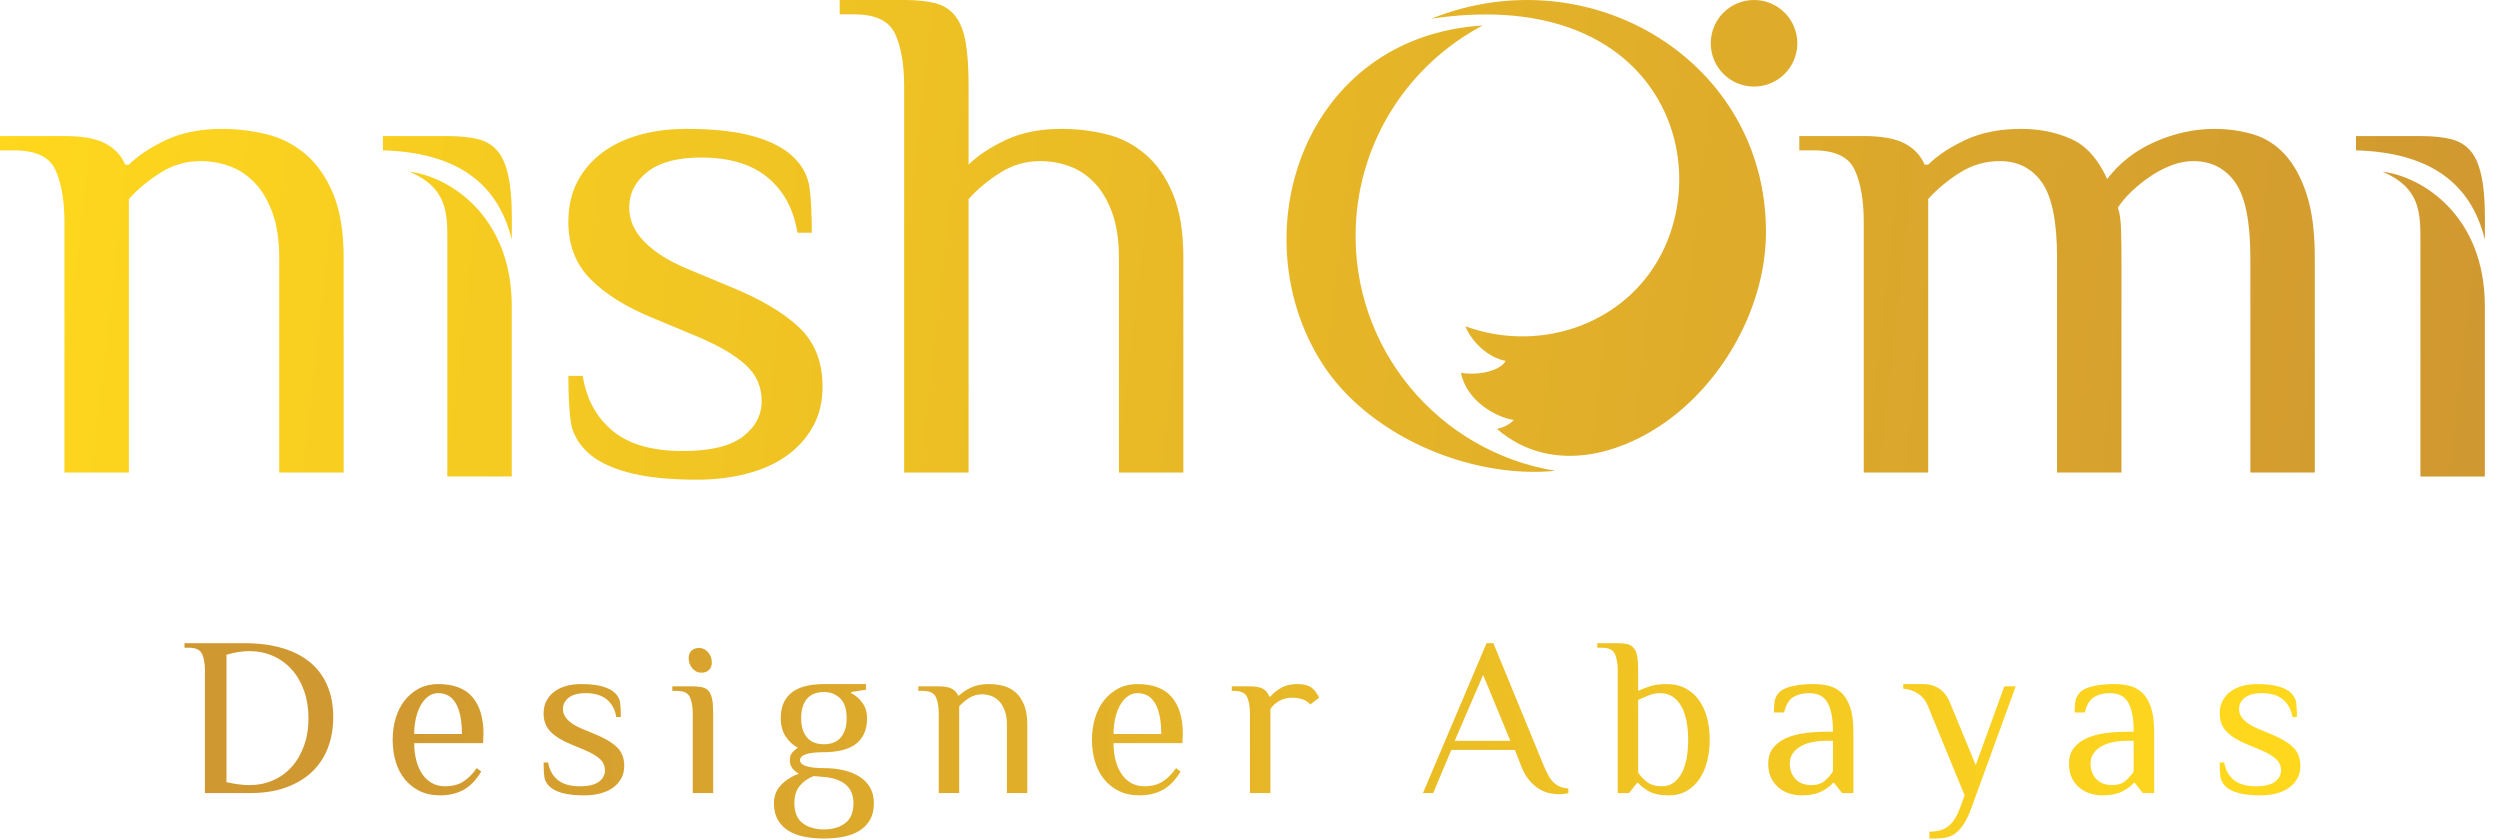 <svg xmlns="http://www.w3.org/2000/svg" width="134" height="45" viewBox="0 0 134 45">
    <defs>
        <linearGradient id="fmzh42ao3a" x1="0%" x2="100%" y1="49.17%" y2="51.517%">
            <stop offset="0%" stop-color="#FFD81D"/>
            <stop offset="100%" stop-color="#D09830"/>
        </linearGradient>
        <linearGradient id="1jujubj2tb" x1="96.847%" x2="8.431%" y1="50%" y2="50.152%">
            <stop offset="0%" stop-color="#FFD81D"/>
            <stop offset="100%" stop-color="#D09830"/>
        </linearGradient>
    </defs>
    <g fill="none" fill-rule="evenodd">
        <path fill="url(#fmzh42ao3a)" d="M76.717 1.003C88.18-.706 91.75 7.592 89.25 13.2c-1.815 4.07-6.567 5.804-10.709 4.287.364.864 1.219 1.678 2.164 1.857-.286.51-1.366.797-2.399.642.33 1.577 1.96 2.396 2.833 2.525-.218.23-.524.4-.905.477 3.015 2.6 7.115 1.34 9.864-1.008 2.722-2.325 4.557-5.981 4.557-9.559 0-9.148-9.43-14.834-17.937-11.418zM20.523 8.06v-.767h3.454c.665 0 1.221.057 1.67.172.447.116.805.346 1.074.691.827 1.066.71 3.393.71 4.69-.769-3.17-3.133-4.683-6.908-4.786zM27.43 25.54h-3.453V12.916c0-1.498.003-2.848-2.025-3.712 2.023.235 5.478 2.272 5.478 7.211v9.125zM126.28 8.06v-.767h3.454c.665 0 1.222.057 1.67.172.447.116.805.346 1.074.691.828 1.066.71 3.393.71 4.69-.769-3.17-3.133-4.683-6.908-4.786zm6.908 17.481h-3.454V12.916c0-1.498.003-2.848-2.025-3.712 2.023.235 5.479 2.272 5.479 7.211v9.125zM94.016 0c1.281 0 2.32 1.038 2.32 2.32 0 1.282-1.039 2.32-2.32 2.32-1.282 0-2.32-1.038-2.32-2.32 0-1.282 1.038-2.32 2.32-2.32zM79.47 1.366c-9.602.602-12.996 11.12-8.647 18.043 2.457 3.913 7.94 6.279 12.545 5.827-6.26-1.024-10.932-6.554-10.7-13.045.17-4.725 2.894-8.759 6.802-10.825zm23.88 7.46c.487-.485 1.152-.927 1.996-1.324.844-.396 1.842-.594 2.993-.594.973 0 1.861.179 2.667.537.806.358 1.452 1.074 1.938 2.15.665-.871 1.522-1.536 2.57-1.996 1.05-.461 2.112-.691 3.186-.691.716 0 1.4.096 2.054.288.652.191 1.221.55 1.707 1.074.486.525.876 1.234 1.17 2.13.295.895.442 2.034.442 3.415v11.512h-3.454V13.815c0-1.918-.268-3.262-.806-4.029-.537-.767-1.291-1.151-2.264-1.151-.384 0-.774.076-1.17.23-.397.154-.774.352-1.132.595-.358.243-.691.511-.998.805-.307.295-.55.582-.73.864.103.281.16.703.173 1.266.013.563.02 1.036.02 1.42v11.512h-3.454V13.815c0-1.918-.269-3.262-.806-4.029-.537-.767-1.292-1.151-2.264-1.151-.768 0-1.477.204-2.13.614-.652.409-1.221.882-1.707 1.42v14.658h-3.454v-13.43c0-1.151-.16-2.08-.48-2.783-.32-.703-1.055-1.055-2.206-1.055h-.768v-.767h3.454c.972 0 1.708.134 2.206.403.5.268.851.646 1.056 1.132h.192zm-51.434 0c.486-.485 1.151-.927 1.995-1.324.844-.396 1.842-.594 2.993-.594.819 0 1.619.096 2.399.288.78.191 1.477.55 2.091 1.074.614.525 1.107 1.234 1.477 2.13.372.895.557 2.034.557 3.415v11.512h-3.454V13.815c0-.947-.121-1.752-.364-2.417-.243-.666-.563-1.203-.96-1.612-.396-.41-.844-.704-1.343-.883-.499-.179-1.017-.268-1.554-.268-.768 0-1.477.204-2.13.614-.652.409-1.221.882-1.707 1.42v14.658h-3.454V4.605c0-1.15-.16-2.078-.48-2.782-.32-.704-1.055-1.055-2.206-1.055h-.768V0h3.454c.665 0 1.222.057 1.67.172.447.115.805.346 1.074.69.268.346.454.82.556 1.42.102.602.154 1.376.154 2.322v4.222zm-7.828 11.896c0 .819-.173 1.536-.519 2.15-.345.613-.812 1.132-1.4 1.554-.589.422-1.298.741-2.13.959-.831.218-1.72.326-2.667.326-1.535 0-2.789-.134-3.76-.403-.973-.268-1.702-.646-2.188-1.132-.486-.486-.767-1.036-.844-1.65-.077-.614-.115-1.407-.115-2.38h.767c.205 1.255.742 2.24 1.612 2.955.87.717 2.123 1.075 3.76 1.075 1.459 0 2.527-.255 3.205-.767.678-.512 1.017-1.151 1.017-1.92 0-.767-.288-1.412-.864-1.937-.575-.524-1.439-1.03-2.59-1.516l-2.302-.959c-1.459-.589-2.59-1.286-3.396-2.092-.806-.805-1.21-1.835-1.21-3.088 0-.82.16-1.536.48-2.15.32-.613.761-1.131 1.324-1.554.563-.422 1.228-.742 1.996-.959.767-.217 1.611-.326 2.533-.326 1.458 0 2.66.134 3.606.403.947.269 1.663.646 2.15 1.132.486.486.767 1.036.844 1.65.077.614.115 1.407.115 2.38h-.768c-.204-1.255-.735-2.24-1.592-2.956-.857-.716-2.053-1.074-3.588-1.074-1.254 0-2.207.256-2.859.767-.652.512-.979 1.151-.979 1.919 0 .665.27 1.272.806 1.823.538.55 1.292 1.03 2.265 1.439l2.302.96c1.637.664 2.878 1.393 3.722 2.187.844.792 1.267 1.854 1.267 3.184zM3.454 11.898c0-1.151-.16-2.08-.48-2.783C2.654 8.411 1.92 8.06.767 8.06H0v-.767h3.454c.972 0 1.707.134 2.206.403.5.268.85.646 1.056 1.132h.191c.487-.486 1.152-.928 1.996-1.325.844-.396 1.842-.594 2.993-.594.819 0 1.618.096 2.398.288.78.191 1.478.55 2.092 1.074.614.525 1.106 1.234 1.477 2.13.371.895.557 2.034.557 3.415v11.512h-3.454V13.815c0-.947-.122-1.752-.364-2.417-.243-.666-.563-1.203-.96-1.612-.396-.41-.844-.704-1.343-.883-.499-.179-1.017-.268-1.554-.268-.768 0-1.478.204-2.13.614-.652.409-1.221.882-1.708 1.42v14.658H3.454v-13.43z"/>
        <path fill="url(#1jujubj2tb)" d="M46.415 36.666v.304l-.792.122v.06c.244.123.447.299.609.53.162.232.243.502.243.81 0 .349-.06.641-.182.877-.122.235-.286.422-.493.56-.207.137-.453.237-.737.298-.284.06-.584.091-.9.091-.853 0-1.279.142-1.279.426 0 .284.426.426 1.278.426.366 0 .71.037 1.035.11.325.073.609.185.852.335.244.15.437.345.579.584.142.24.213.525.213.858 0 .35-.07.643-.207.883-.138.24-.327.434-.566.584-.24.15-.522.258-.846.323-.325.065-.678.097-1.06.097-.381 0-.734-.032-1.059-.097-.324-.065-.607-.173-.846-.323-.24-.15-.428-.345-.566-.584-.138-.24-.207-.534-.207-.883 0-.397.132-.73.396-.998s.578-.463.943-.584c-.122-.065-.233-.157-.335-.274-.101-.118-.152-.27-.152-.457s.049-.329.146-.426c.098-.097.191-.178.28-.244-.243-.121-.456-.316-.639-.584-.182-.268-.274-.6-.274-.998 0-.35.061-.641.183-.877.122-.235.286-.422.493-.56.207-.138.452-.237.736-.298.285-.06.585-.091.901-.091h2.253zm56.636 0c.365 0 .667.085.907.255.239.17.424.41.553.719l1.388 3.372 1.534-4.224h.609l-2.374 6.513c-.122.333-.25.606-.383.822-.134.215-.276.383-.427.505-.15.122-.314.205-.493.25-.178.044-.373.066-.584.066h-.365v-.365c.178 0 .349-.018.511-.055.162-.036.31-.101.444-.194.134-.094.258-.224.372-.39.113-.167.219-.38.316-.64l.244-.669-1.948-4.748c-.122-.308-.298-.54-.53-.694-.231-.154-.501-.247-.81-.28v-.243h1.036zm-59.437 4.93c-.308.122-.558.297-.748.524-.191.227-.286.54-.286.937 0 .487.148.842.444 1.066.296.223.676.334 1.138.334.463 0 .843-.111 1.139-.334.296-.224.444-.579.444-1.066 0-.811-.487-1.278-1.46-1.4l-.67-.06zm77.371-4.93c.463 0 .844.042 1.145.128.3.085.527.204.681.359.154.154.244.328.268.523.025.195.037.447.037.755h-.244c-.065-.398-.233-.71-.505-.937-.272-.228-.651-.341-1.138-.341-.398 0-.7.08-.907.243-.207.162-.31.365-.31.609 0 .21.085.404.255.578.17.175.41.327.718.457l.73.304c.52.211.914.442 1.182.694.267.252.401.588.401 1.01 0 .26-.054.487-.164.682-.11.195-.258.36-.444.493-.187.134-.412.236-.676.305-.264.069-.546.103-.846.103-.487 0-.885-.042-1.193-.128-.309-.085-.54-.205-.694-.359-.154-.154-.244-.329-.268-.523-.024-.195-.036-.447-.036-.755h.243c.065.398.235.71.511.937.276.228.674.341 1.193.341.463 0 .802-.081 1.017-.243.215-.163.323-.366.323-.61 0-.243-.092-.448-.274-.614-.183-.166-.457-.326-.822-.48l-.73-.305c-.463-.187-.822-.408-1.078-.664-.256-.255-.383-.582-.383-.98 0-.26.05-.487.152-.681.101-.195.241-.36.42-.493.178-.134.39-.236.633-.305s.511-.103.803-.103zm-7.652 0c.275 0 .541.03.797.091.256.06.483.183.682.365.199.183.357.443.475.78.117.336.176.777.176 1.32v3.287h-.609l-.426-.547h-.06c-.122.154-.321.304-.597.45-.276.146-.645.22-1.108.22-.17 0-.357-.027-.56-.08-.203-.053-.394-.144-.572-.274-.179-.13-.329-.304-.45-.523-.122-.22-.183-.495-.183-.828 0-.333.085-.609.255-.828.17-.22.398-.394.682-.524.284-.13.613-.22.986-.274.374-.052.767-.079 1.181-.079h.365c0-.422-.032-.769-.097-1.04-.065-.272-.154-.483-.268-.634-.113-.15-.25-.253-.408-.31-.158-.057-.326-.085-.505-.085-.34 0-.627.073-.858.219-.231.146-.392.418-.481.816h-.548c0-.211.012-.408.037-.59.024-.183.113-.352.267-.506.074-.073.177-.138.311-.195.134-.057.282-.101.444-.134.163-.032.335-.057.518-.073.182-.016.367-.024.554-.024zm-89.852 0c.828 0 1.441.231 1.839.694.397.462.596 1.124.596 1.984l-.024.487h-3.689c0 .333.037.641.11.925.073.284.18.53.322.737.142.207.315.367.518.48.203.114.434.171.694.171.397 0 .728-.085.992-.255.264-.171.501-.41.712-.719l.243.183c-.275.462-.594.791-.955.986-.361.195-.773.292-1.236.292-.43 0-.803-.079-1.12-.237-.316-.158-.582-.372-.797-.64-.215-.267-.376-.582-.481-.943-.106-.361-.158-.749-.158-1.163 0-.413.054-.801.164-1.162.11-.361.27-.676.48-.944.212-.267.467-.48.768-.639.3-.158.641-.237 1.022-.237zm37.484 0c.828 0 1.44.231 1.838.694.398.462.597 1.124.597 1.984l-.024.487h-3.69c0 .333.037.641.11.925.073.284.18.53.323.737.142.207.314.367.517.48.203.114.435.171.694.171.398 0 .729-.085.992-.255.264-.171.502-.41.713-.719l.243.183c-.276.462-.594.791-.956.986-.36.195-.773.292-1.235.292-.43 0-.804-.079-1.12-.237-.317-.158-.583-.372-.798-.64-.215-.267-.375-.582-.48-.943-.106-.361-.159-.749-.159-1.163 0-.413.055-.801.164-1.162.11-.361.27-.676.481-.944.211-.267.467-.48.767-.639.3-.158.642-.237 1.023-.237zm36.247 0c.276 0 .542.03.797.091.256.06.483.183.682.365.199.183.357.443.475.78.118.336.176.777.176 1.32v3.287h-.608l-.426-.547h-.061c-.122.154-.32.304-.597.45-.276.146-.645.22-1.108.22-.17 0-.357-.027-.56-.08-.203-.053-.393-.144-.572-.274-.178-.13-.329-.304-.45-.523-.122-.22-.183-.495-.183-.828 0-.333.085-.609.256-.828.17-.22.397-.394.681-.524.285-.13.613-.22.987-.274.373-.052.766-.079 1.18-.079h.366c0-.422-.033-.769-.098-1.04-.065-.272-.154-.483-.267-.634-.114-.15-.25-.253-.408-.31-.159-.057-.327-.085-.506-.085-.34 0-.627.073-.858.219-.231.146-.392.418-.48.816h-.549c0-.211.013-.408.037-.59.024-.183.114-.352.268-.506.073-.073.176-.138.31-.195.134-.057.282-.101.445-.134.162-.032.334-.057.517-.073.182-.016.367-.024.554-.024zM86.71 34.474c.211 0 .388.019.53.055.142.037.256.11.34.22.086.109.145.259.178.45.032.19.048.436.048.736v1.096c.187-.09.402-.172.645-.25.244-.077.536-.115.877-.115.398 0 .74.079 1.029.237.288.158.527.372.718.64.19.267.333.582.426.943.093.361.14.749.14 1.162 0 .414-.047.802-.14 1.163-.093.361-.231.676-.414.944-.182.267-.41.48-.682.639-.272.158-.59.237-.955.237-.455 0-.812-.073-1.072-.219-.26-.146-.45-.296-.572-.45h-.06l-.427.547h-.609v-6.574c0-.365-.05-.66-.152-.882-.101-.224-.334-.335-.7-.335h-.243v-.244h1.095zm-55.564 2.192c.463 0 .844.042 1.144.128.3.085.528.204.682.359.154.154.244.328.268.523.025.195.037.447.037.755h-.244c-.065-.398-.233-.71-.505-.937-.272-.228-.652-.341-1.138-.341-.398 0-.7.08-.907.243-.207.162-.31.365-.31.609 0 .21.084.404.255.578.17.175.41.327.718.457l.73.304c.52.211.914.442 1.181.694.268.252.402.588.402 1.01 0 .26-.055.487-.164.682-.11.195-.258.36-.445.493-.186.134-.411.236-.675.305-.264.069-.546.103-.846.103-.487 0-.885-.042-1.193-.128-.309-.085-.54-.205-.694-.359-.154-.154-.244-.329-.268-.523-.025-.195-.037-.447-.037-.755h.244c.065.398.235.71.511.937.276.228.674.341 1.193.341.463 0 .802-.081 1.017-.243.215-.163.322-.366.322-.61 0-.243-.09-.448-.273-.614-.183-.166-.457-.326-.822-.48l-.73-.305c-.463-.187-.823-.408-1.078-.664-.256-.255-.384-.582-.384-.98 0-.26.051-.487.153-.681.1-.195.241-.36.42-.493.178-.134.389-.236.633-.305.243-.069.511-.103.803-.103zm48.898-2.192l2.678 6.514c.098.227.19.42.274.578.086.158.18.286.286.383.106.098.22.17.341.22.122.048.268.08.439.097v.243c-.138.041-.3.061-.487.061-.138 0-.299-.016-.481-.048-.183-.033-.37-.104-.56-.213-.191-.11-.378-.27-.56-.481-.183-.211-.34-.491-.469-.84l-.304-.792h-3.41l-.973 2.313h-.548l3.409-8.035h.365zm-27.048 2.192c.26 0 .513.03.76.091.248.06.47.175.664.341.195.166.351.392.469.676.118.284.176.645.176 1.083v3.652H53.97v-3.652c0-.3-.039-.556-.116-.767-.077-.21-.178-.381-.304-.511s-.268-.223-.426-.28c-.159-.057-.323-.085-.493-.085-.244 0-.469.065-.676.194-.207.13-.388.28-.542.45v4.651h-1.095v-4.26c0-.366-.051-.66-.153-.883-.101-.223-.334-.335-.7-.335h-.243v-.243h1.096c.308 0 .541.042.7.127.158.085.27.205.334.36h.061c.154-.155.365-.295.633-.42.268-.126.585-.19.95-.19zm-39.918-2.192c.803 0 1.505.094 2.106.28.6.187 1.097.45 1.49.792.395.34.69.757.89 1.248.199.49.298 1.04.298 1.65 0 .592-.095 1.138-.286 1.637-.19.499-.473.927-.846 1.284-.374.357-.838.637-1.394.84-.556.203-1.203.304-1.942.304h-2.41v-6.574c0-.365-.051-.66-.153-.882-.101-.224-.335-.335-.7-.335h-.243v-.244h3.19zm24.053 2.314c.21 0 .387.018.53.054.141.037.255.11.34.22.085.11.144.26.177.45.032.19.048.436.048.736v4.261h-1.095v-4.26c0-.366-.051-.66-.153-.883-.101-.223-.334-.335-.7-.335h-.243v-.243h1.096zm32.424-.122c.122 0 .252.014.39.042.137.029.251.075.34.14.09.065.167.142.232.232.065.089.13.195.194.316l-.486.365c-.09-.121-.222-.213-.396-.273-.175-.061-.367-.092-.578-.092-.244 0-.467.055-.67.165-.203.11-.365.257-.487.444v4.504h-1.096v-4.26c0-.366-.05-.66-.152-.883-.101-.223-.335-.335-.7-.335h-.122v-.243h.974c.309 0 .542.044.7.133.159.09.27.228.335.414h.06c.123-.154.305-.304.549-.45.243-.146.548-.22.913-.22zm19.408.487c-.187 0-.38.038-.579.115-.198.077-.391.16-.578.25v3.896c.122.186.282.355.481.505.199.15.465.225.798.225.243 0 .452-.065.626-.195.175-.13.321-.306.439-.53.117-.222.203-.486.255-.79.053-.305.08-.632.08-.98 0-.35-.029-.676-.086-.98-.057-.305-.146-.569-.268-.792-.121-.223-.278-.4-.468-.53-.191-.13-.424-.194-.7-.194zM13.35 34.9c-.178 0-.369.016-.576.048-.205.033-.418.081-.635.146v6.83c.477.106.889.158 1.236.158.442 0 .858-.083 1.246-.25.387-.166.722-.405 1.004-.718.284-.312.505-.69.667-1.132.16-.442.242-.94.242-1.491 0-.536-.08-1.025-.235-1.467-.159-.442-.378-.822-.662-1.138-.282-.317-.619-.56-1.01-.73-.392-.171-.818-.256-1.277-.256zm84.896 4.808h-.365c-.61 0-1.086.112-1.43.335-.346.223-.518.518-.518.883 0 .195.032.365.097.511.065.146.15.268.256.365.105.098.227.169.365.213.138.045.284.067.438.067.3 0 .538-.075.712-.225.175-.15.323-.318.445-.505v-1.644zm16.12 0h-.365c-.609 0-1.085.112-1.43.335-.345.223-.518.518-.518.883 0 .195.033.365.098.511.065.146.15.268.255.365.106.098.228.169.366.213.138.045.284.067.438.067.3 0 .538-.075.712-.225.175-.15.323-.318.444-.505v-1.644zm-70.205-2.617c-.17 0-.328.024-.474.073-.146.049-.274.128-.384.237-.11.11-.197.254-.262.433-.065.178-.097.397-.097.657s.032.479.097.657c.065.179.153.323.262.433.11.11.238.188.384.237.146.049.304.073.474.073.17 0 .33-.024.475-.073.146-.049.274-.128.384-.237.11-.11.196-.254.261-.433.065-.178.098-.397.098-.657 0-.487-.118-.842-.353-1.065-.236-.224-.524-.335-.865-.335zm35.334-.913l-1.522 3.53h2.983l-1.46-3.53zm-56.015.974c-.186 0-.357.054-.51.164-.155.11-.289.262-.403.457-.113.194-.203.426-.267.694-.065.267-.098.56-.098.876h2.557c0-.706-.106-1.248-.317-1.625-.21-.378-.531-.566-.962-.566zm37.484 0c-.187 0-.357.054-.511.164-.154.11-.288.262-.402.457-.114.194-.203.426-.268.694-.065.267-.097.56-.097.876h2.556c0-.706-.105-1.248-.316-1.625-.211-.378-.532-.566-.962-.566zM37.472 34.73c.186 0 .347.077.48.231.134.155.201.337.201.548 0 .17-.05.305-.152.402-.101.097-.237.146-.408.146-.186 0-.347-.077-.48-.231-.135-.154-.201-.337-.201-.548 0-.17.05-.304.152-.402.101-.097.237-.146.408-.146z"/>
    </g>
</svg>
